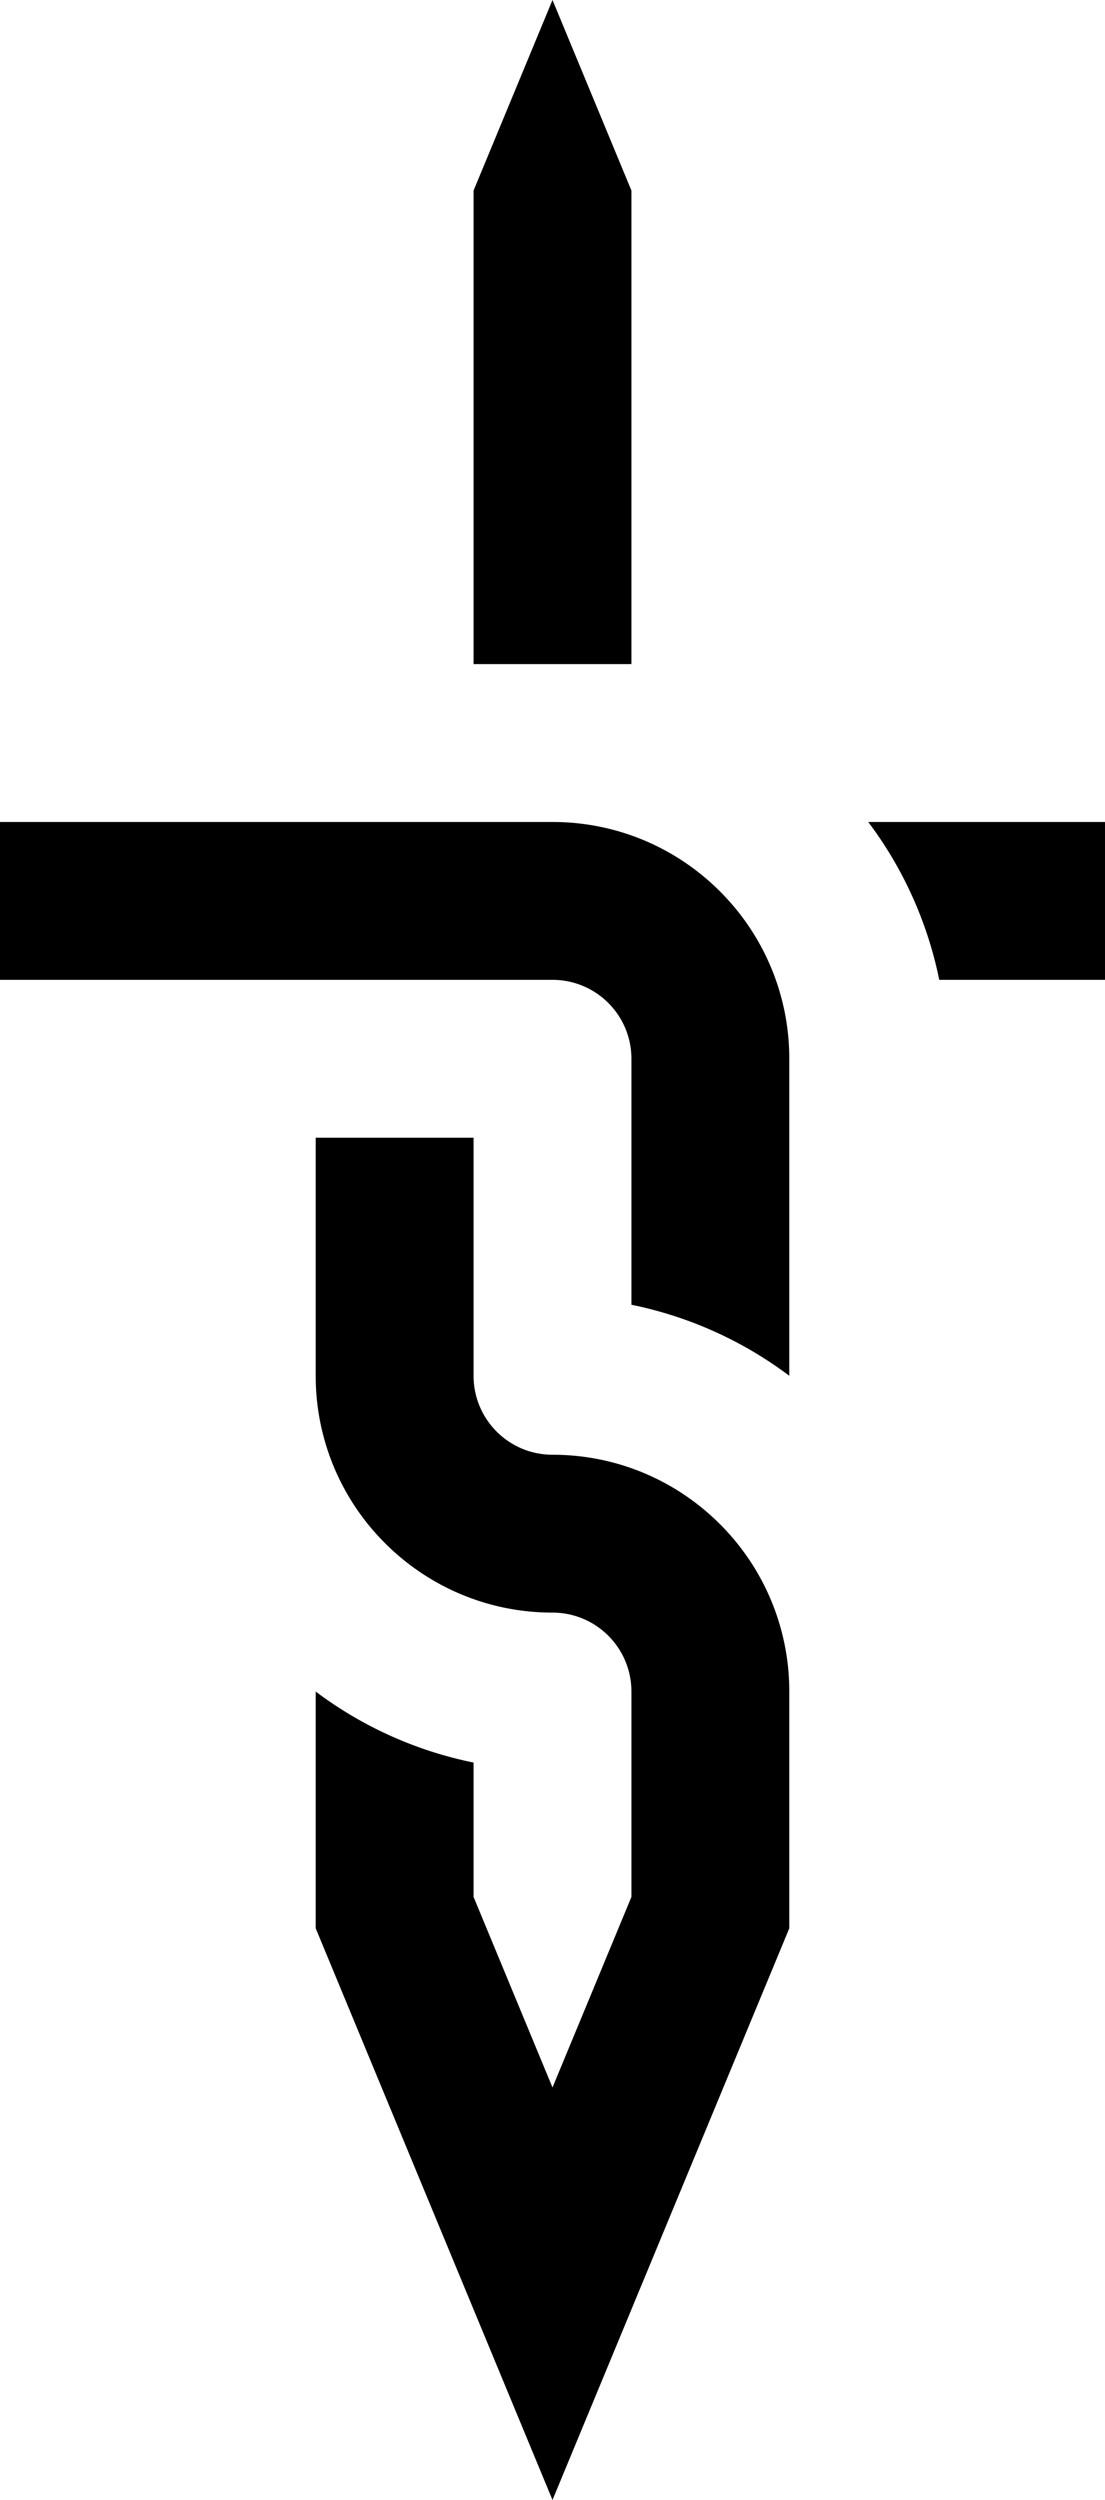 <svg id="Layer_1" data-name="Layer 1" xmlns="http://www.w3.org/2000/svg" viewBox="0 0 2563.67 5800"><polygon points="1098.71 514.93 1098.71 442.05 1281.83 0 1464.95 442.05 1464.95 514.93 1464.95 1540.76 1098.71 1540.76 1098.71 514.93"/><path d="M1316.88,2773.79v518.12c0,101.12,82,183.12,183.12,183.12,162.68,0,308.85,70.72,409.42,183.12a547.13,547.13,0,0,1,139.94,366.24v549.35l-351.15,847.73L1500,5900l-198.21-478.49L950.64,4573.74V4024.46a911.13,911.13,0,0,0,366.24,164.73v311.68L1500,4943l183.12-442.12V4024.39c0-101.12-82-183.12-183.12-183.12-162.68,0-308.85-70.72-409.42-183.12a547.13,547.13,0,0,1-139.94-366.24V2739.48h366.24Z" transform="translate(-218.17 -100)"/><path d="M2781.83,2373.24H2397.28A911.13,911.13,0,0,0,2232.55,2007h549.28Z" transform="translate(-218.17 -100)"/><path d="M981.92,2007H1500c162.68,0,308.89,70.72,409.45,183.12a547.18,547.18,0,0,1,139.91,366.24v735.48a911.28,911.28,0,0,0-366.24-164.74V2556.36c0-101.12-82-183.12-183.12-183.12H218.17V2007Z" transform="translate(-218.17 -100)"/></svg>